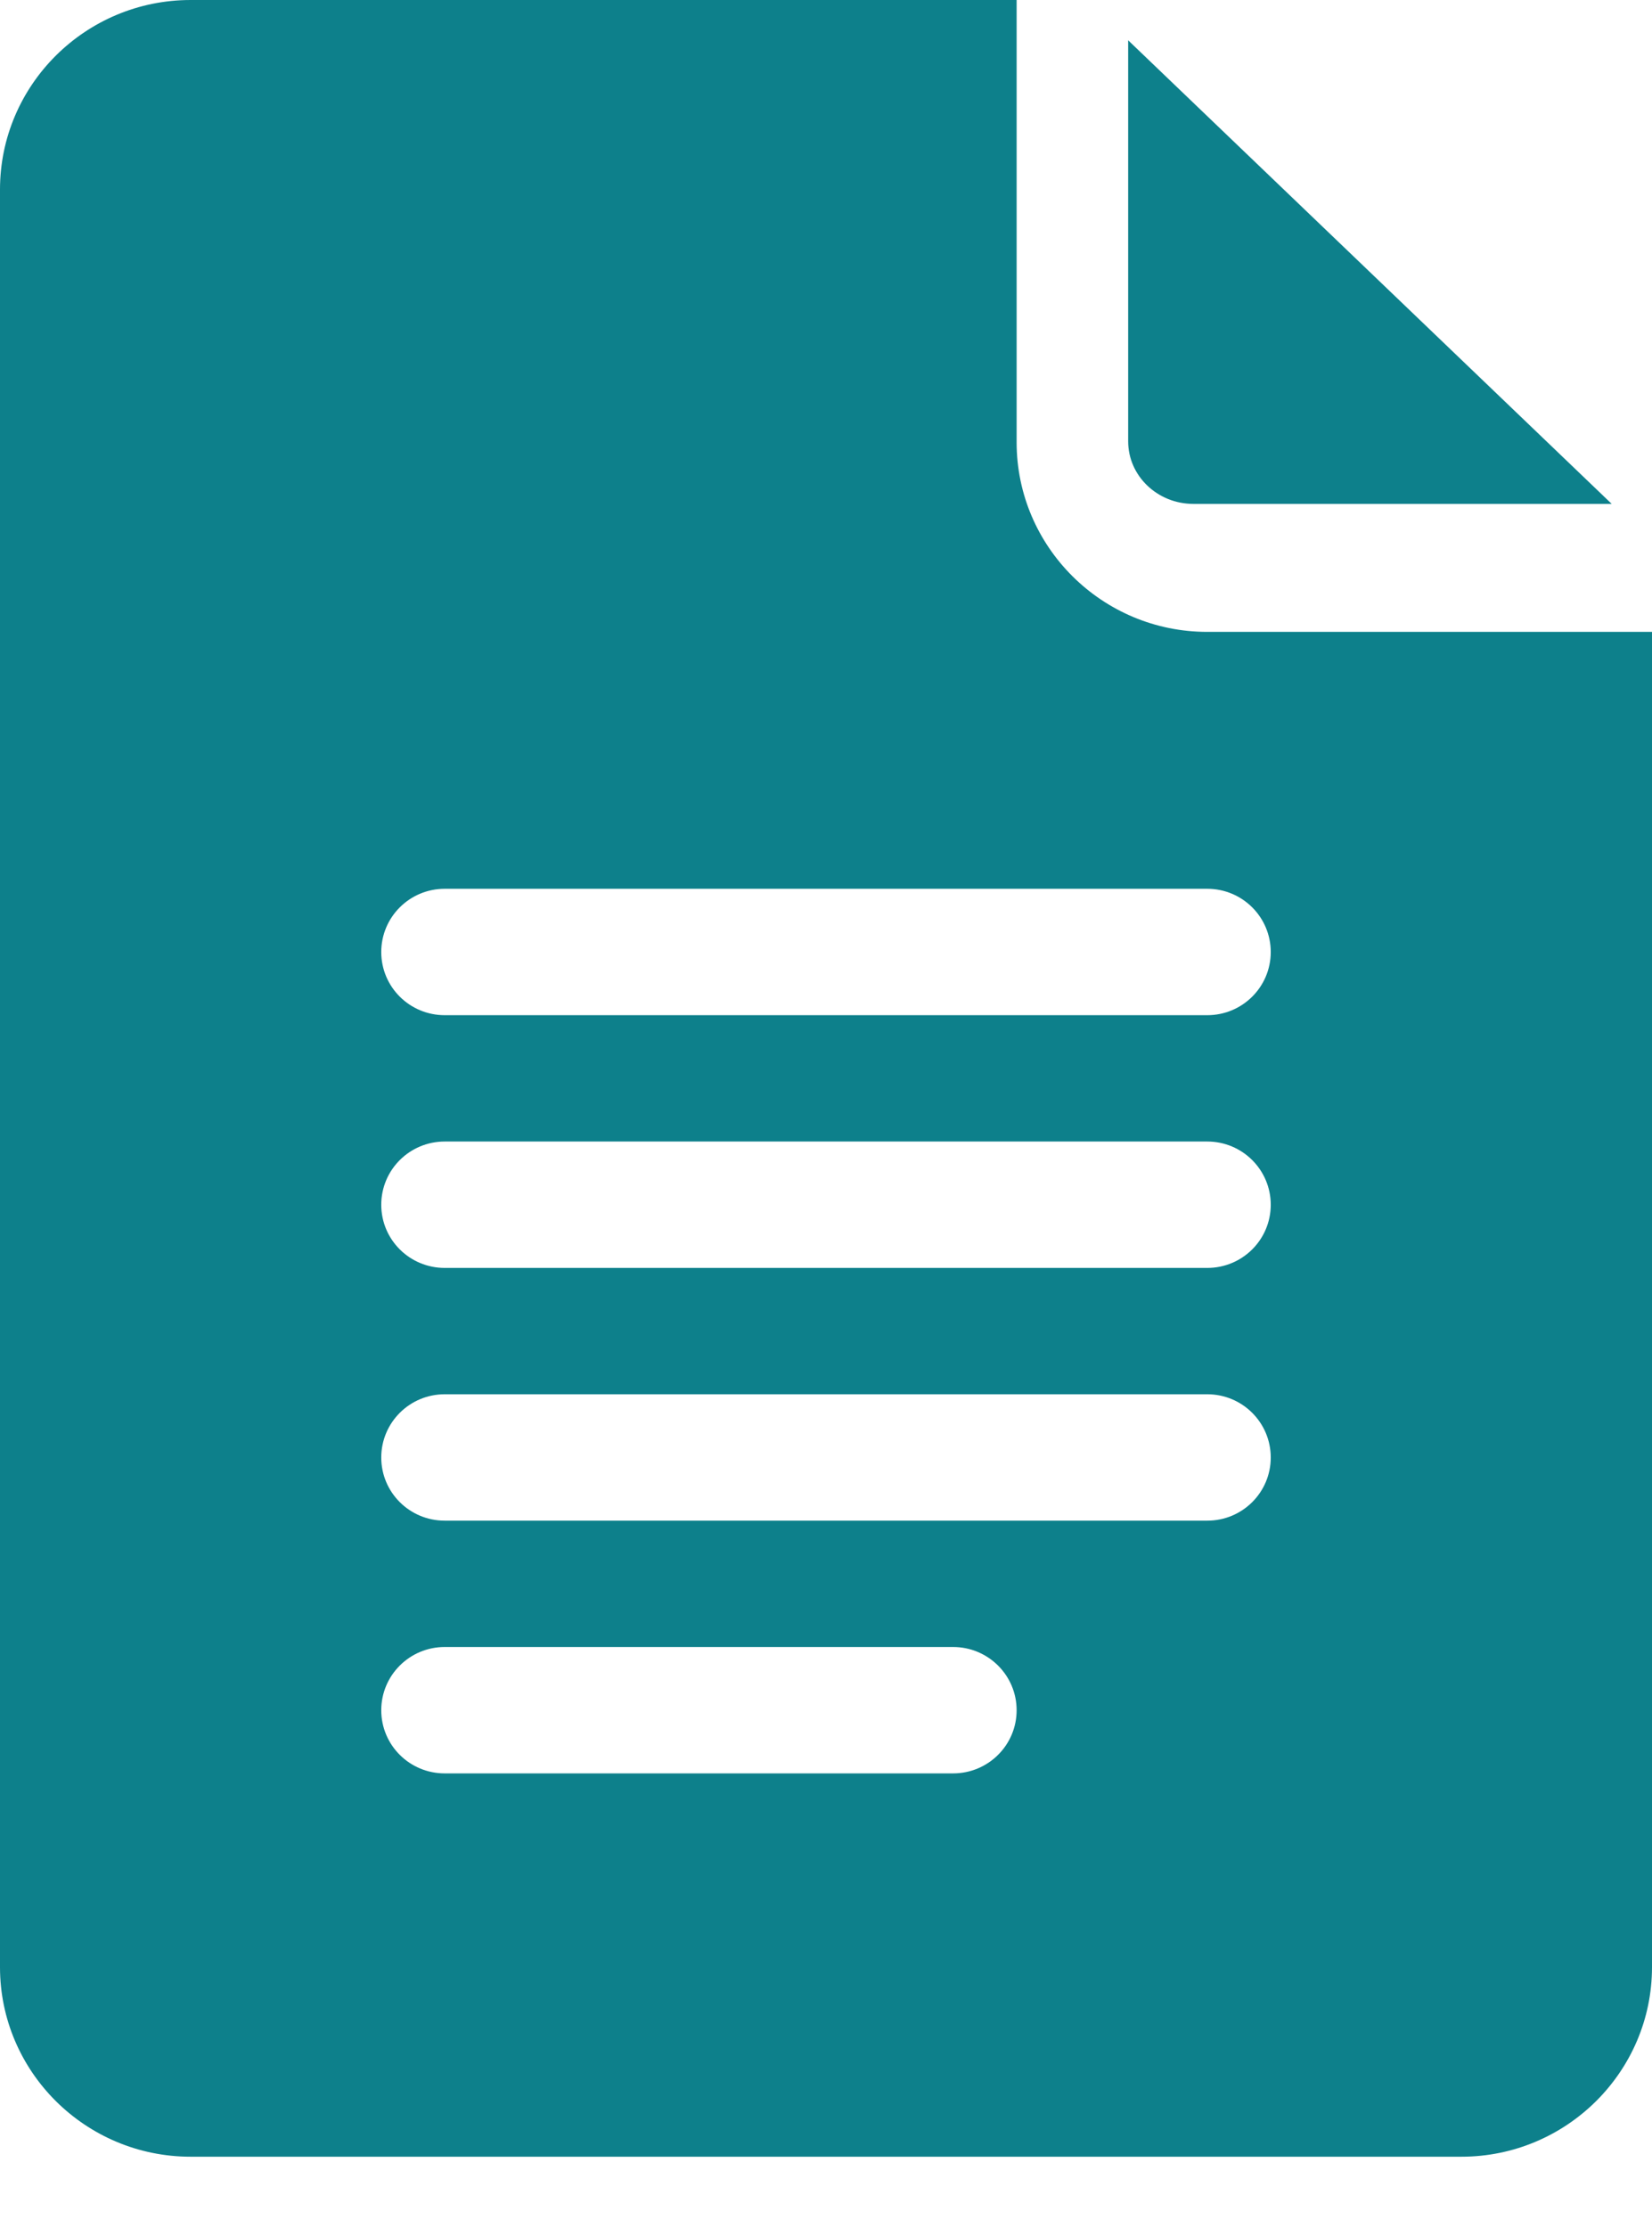 <svg width="23" height="31" viewBox="0 0 23 31" fill="none" xmlns="http://www.w3.org/2000/svg">
<path d="M2.654 30.012H20.346C21.809 30.012 23 28.829 23 27.374V8.793H16.808C15.344 8.793 14.154 7.609 14.154 6.155V0H2.654C1.19 0 0 1.183 0 2.638V27.374C0 28.829 1.19 30.012 2.654 30.012ZM6.192 12.368H16.808C17.297 12.368 17.692 12.762 17.692 13.248C17.692 13.734 17.297 14.127 16.808 14.127H6.192C5.703 14.127 5.308 13.734 5.308 13.248C5.308 12.762 5.703 12.368 6.192 12.368ZM6.192 15.885H16.808C17.297 15.885 17.692 16.279 17.692 16.765C17.692 17.251 17.297 17.644 16.808 17.644H6.192C5.703 17.644 5.308 17.251 5.308 16.765C5.308 16.279 5.703 15.885 6.192 15.885ZM6.192 19.402H16.808C17.297 19.402 17.692 19.796 17.692 20.282C17.692 20.768 17.297 21.161 16.808 21.161H6.192C5.703 21.161 5.308 20.768 5.308 20.282C5.308 19.796 5.703 19.402 6.192 19.402ZM6.192 22.919H13.269C13.758 22.919 14.154 23.313 14.154 23.799C14.154 24.285 13.758 24.678 13.269 24.678H6.192C5.703 24.678 5.308 24.285 5.308 23.799C5.308 23.313 5.703 22.919 6.192 22.919Z" fill="#0D808B"/>
<path d="M16.615 7.012H22.439L15.707 0.561V6.142C15.707 6.622 16.114 7.012 16.615 7.012Z" fill="#0D808B"/>
</svg>
